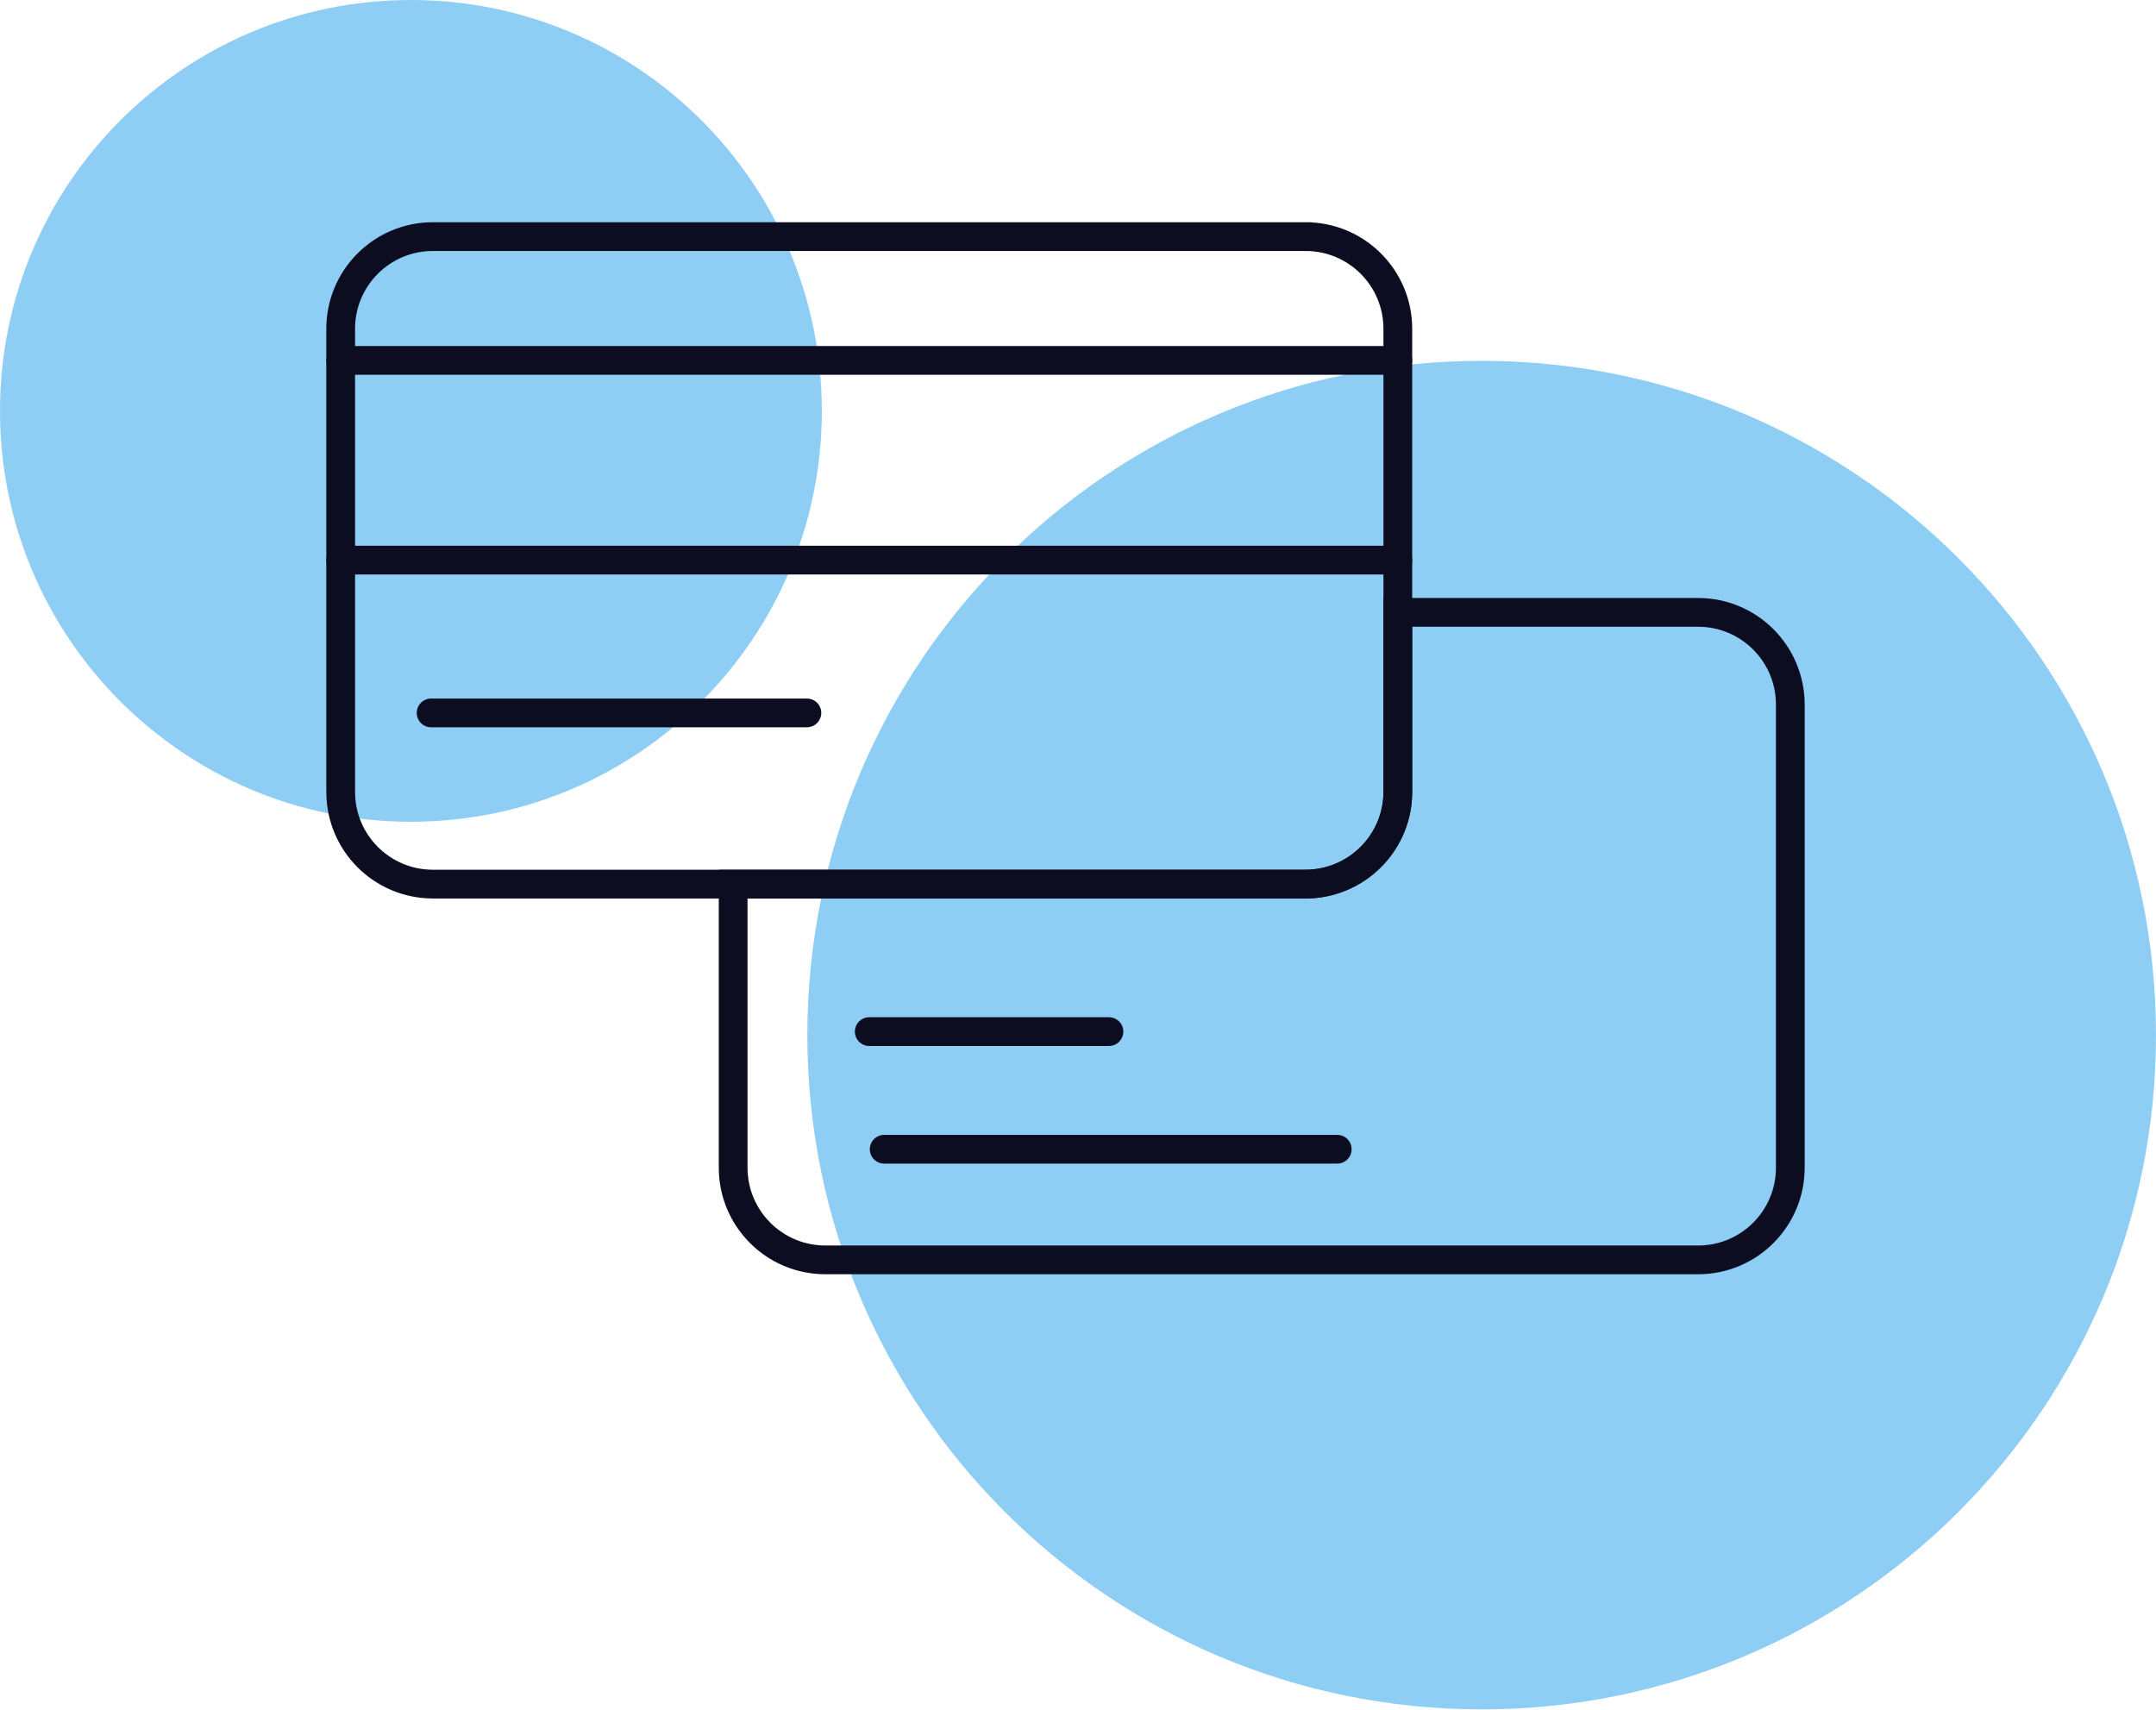 <svg xmlns="http://www.w3.org/2000/svg" fill="none" viewBox="0 0 150 119">
  <path fill="#209EEB" d="M28.589 57.178c15.789 0 28.589-12.8 28.589-28.589S44.378 0 28.589 0 0 12.8 0 28.589s12.8 28.589 28.589 28.589ZM103.085 118.936c25.91 0 46.915-21.004 46.915-46.915s-21.005-46.915-46.915-46.915c-25.91 0-46.915 21.005-46.915 46.915 0 25.91 21.005 46.915 46.915 46.915Z" opacity=".5"/>
  <path stroke="#0C0D21" stroke-linecap="round" stroke-miterlimit="10" stroke-width="2" d="M90.837 16.463H30.116c-3.542 0-6.414 2.872-6.414 6.414v32.224c0 3.542 2.872 6.414 6.414 6.414h60.721c3.542 0 6.414-2.872 6.414-6.414V22.877c0-3.542-2.872-6.414-6.414-6.414Z"/>
  <path stroke="#0C0D21" stroke-linecap="round" stroke-miterlimit="10" stroke-width="2" d="M124.557 49.023v32.224c0 3.543-2.871 6.414-6.414 6.414H57.422c-3.543 0-6.414-2.871-6.414-6.414V61.515h39.798c3.543 0 6.445-2.871 6.445-6.414V42.609h20.892c3.543 0 6.414 2.871 6.414 6.414ZM56.139 49.603H29.994M23.702 38.972h73.549M23.702 25.078h73.549M60.476 71.778h16.677M61.515 79.963H93.036"/>
</svg>
